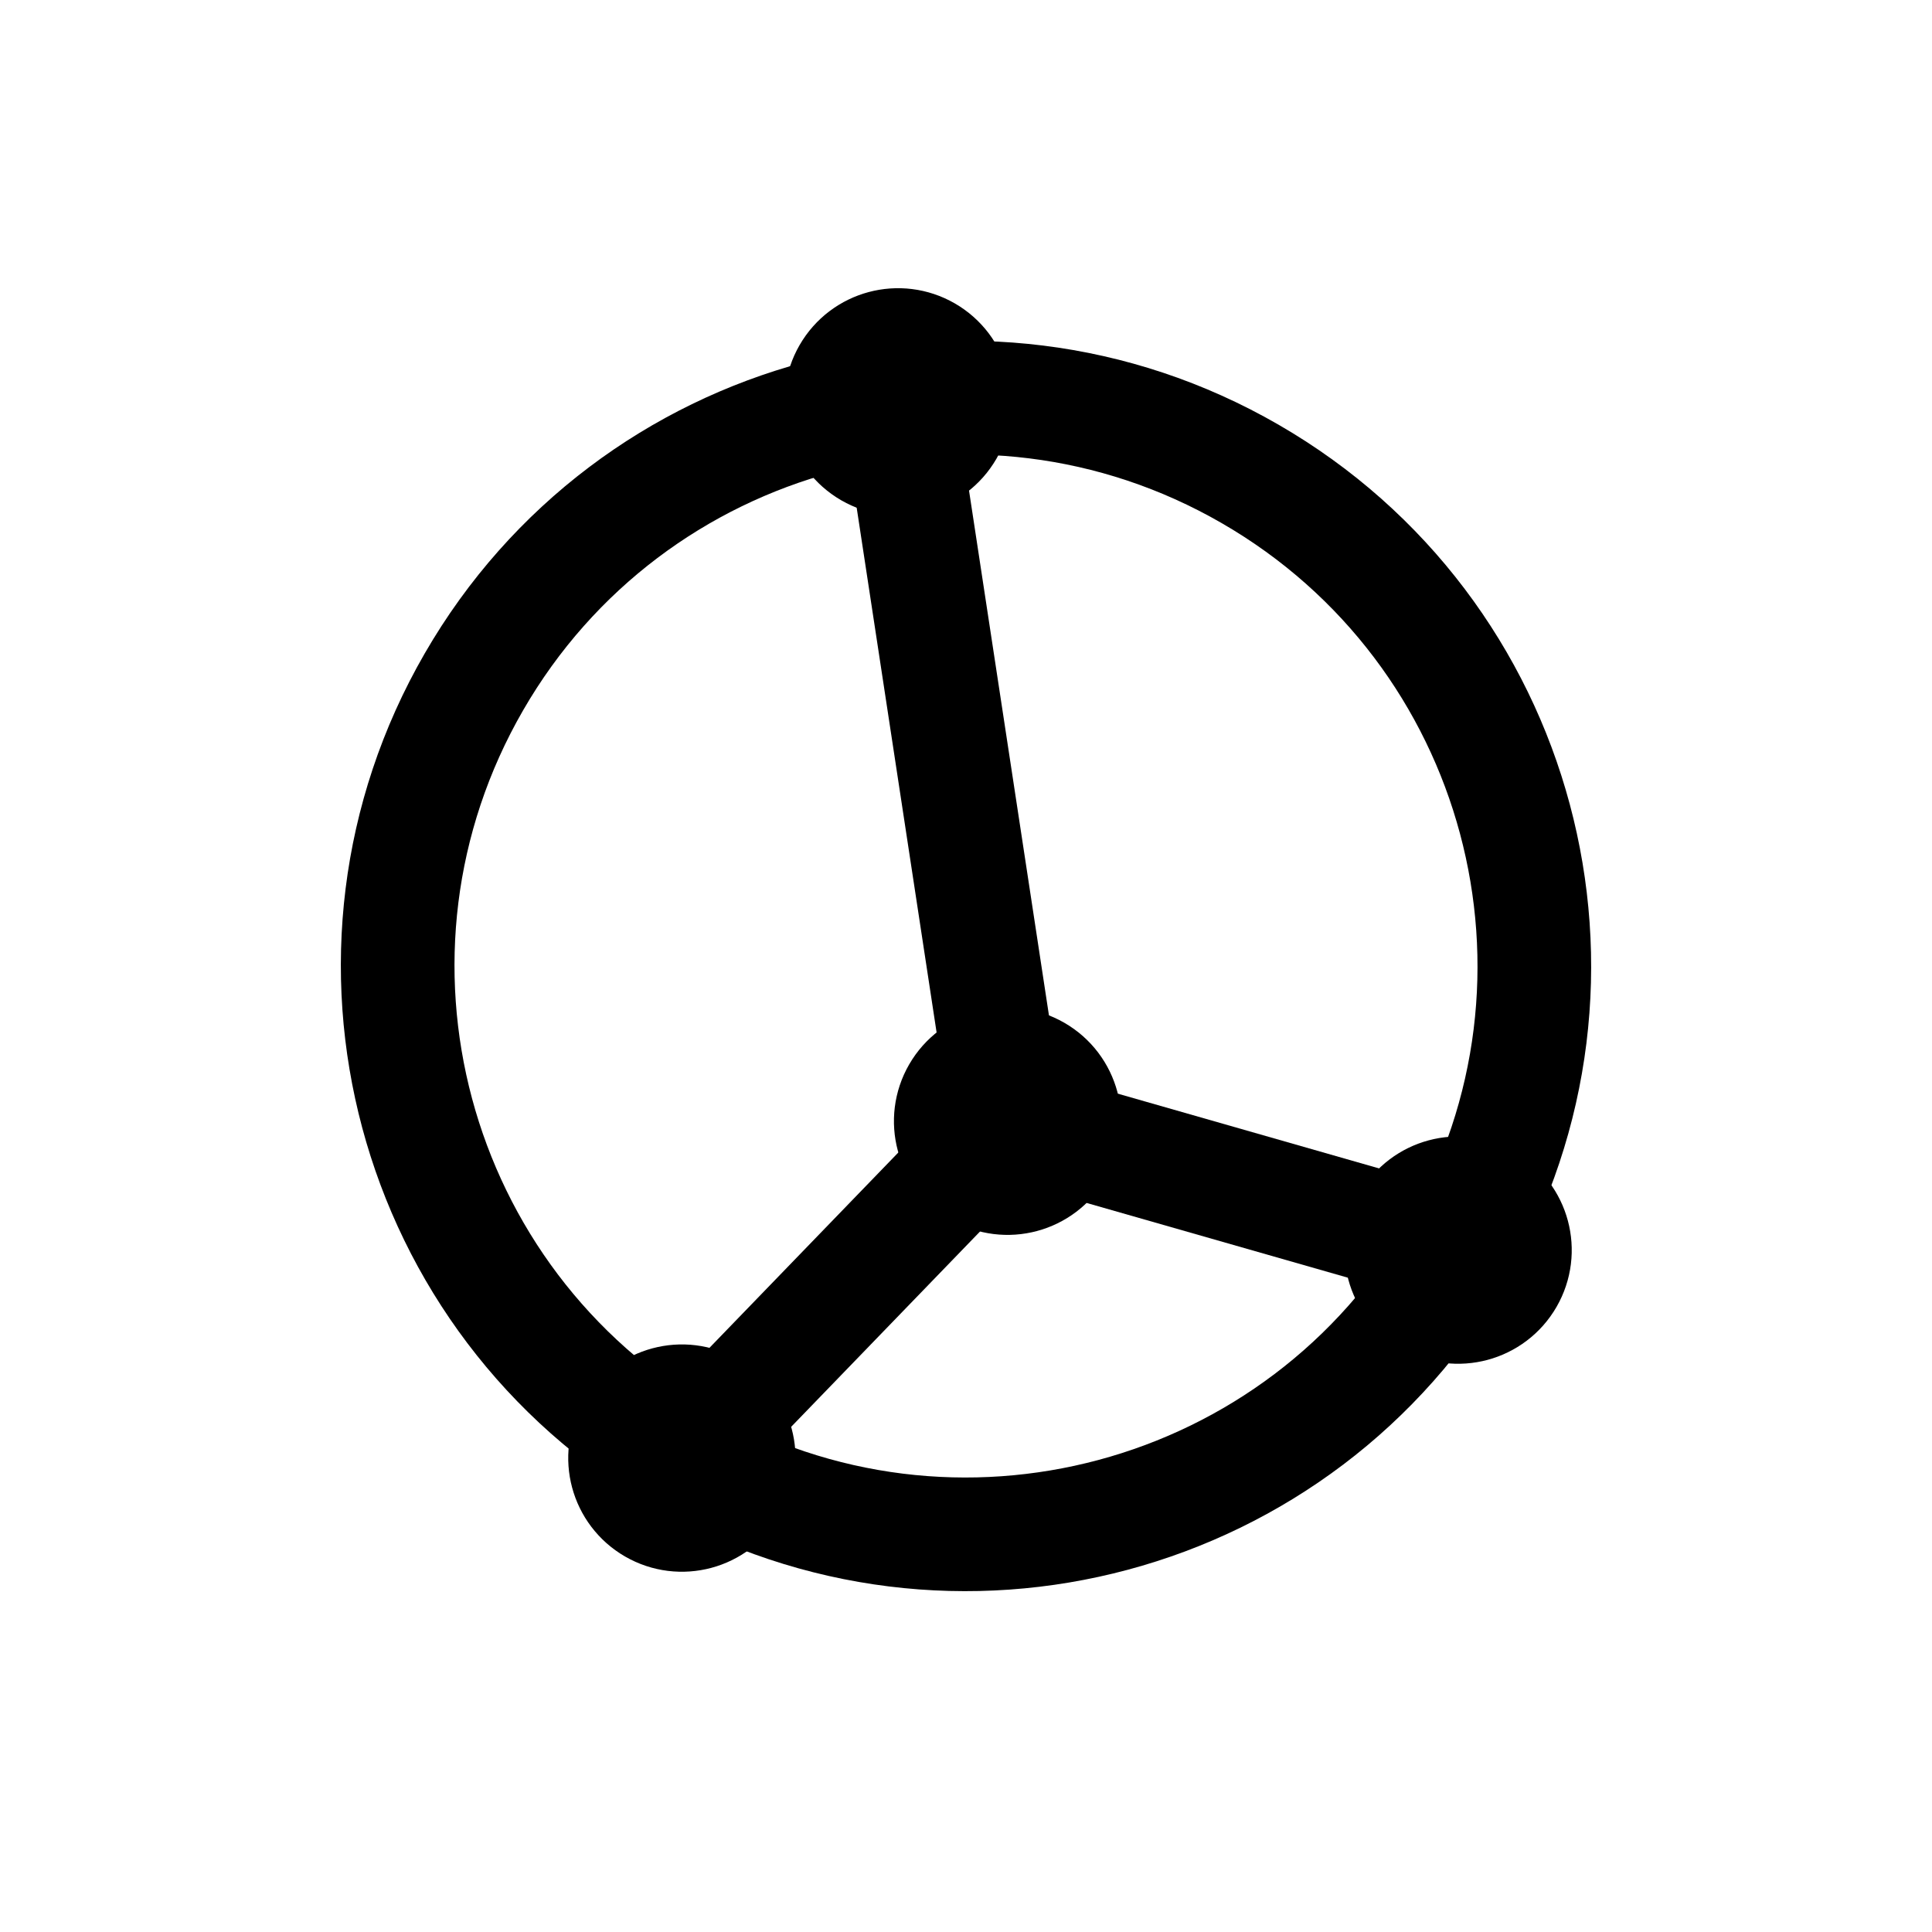 <svg width="34" height="34" viewBox="0 0 34 34" fill="none" xmlns="http://www.w3.org/2000/svg">
<g clip-path="url(#clip0)">
<g clip-path="url(#clip1)">
<path d="M25.66 22C28.422 17.217 26.783 11.101 22 8.34C17.217 5.578 11.101 7.217 8.34 12C5.578 16.783 7.217 22.899 12 25.66C16.783 28.422 22.899 26.783 25.66 22Z" stroke="black" stroke-width="2" stroke-linecap="round" stroke-linejoin="round"/>
</g>
<circle cx="12" cy="25.66" r="1" transform="rotate(-60 12 25.66)" stroke="black" stroke-width="2"/>
<circle cx="17.732" cy="19.732" r="1" transform="rotate(-60 17.732 19.732)" stroke="black" stroke-width="2"/>
<path d="M17.732 19.732L15.804 7.072M17.732 19.732L25.66 22M17.732 19.732L12 25.66" stroke="black" stroke-width="2"/>
<circle cx="25.66" cy="22" r="1" transform="rotate(-60 25.66 22)" stroke="black" stroke-width="2"/>
<circle cx="15.804" cy="7.072" r="1" transform="rotate(-60 15.804 7.072)" stroke="black" stroke-width="2"/>
</g>
<defs>
<clipPath id="clip0">
<rect width="24" height="24" fill="white" transform="translate(0.608 21.392) rotate(-60)"/>
</clipPath>
<clipPath id="clip1">
<rect width="24" height="24" fill="white" transform="translate(0.608 21.392) rotate(-60)"/>
</clipPath>
</defs>
</svg>

